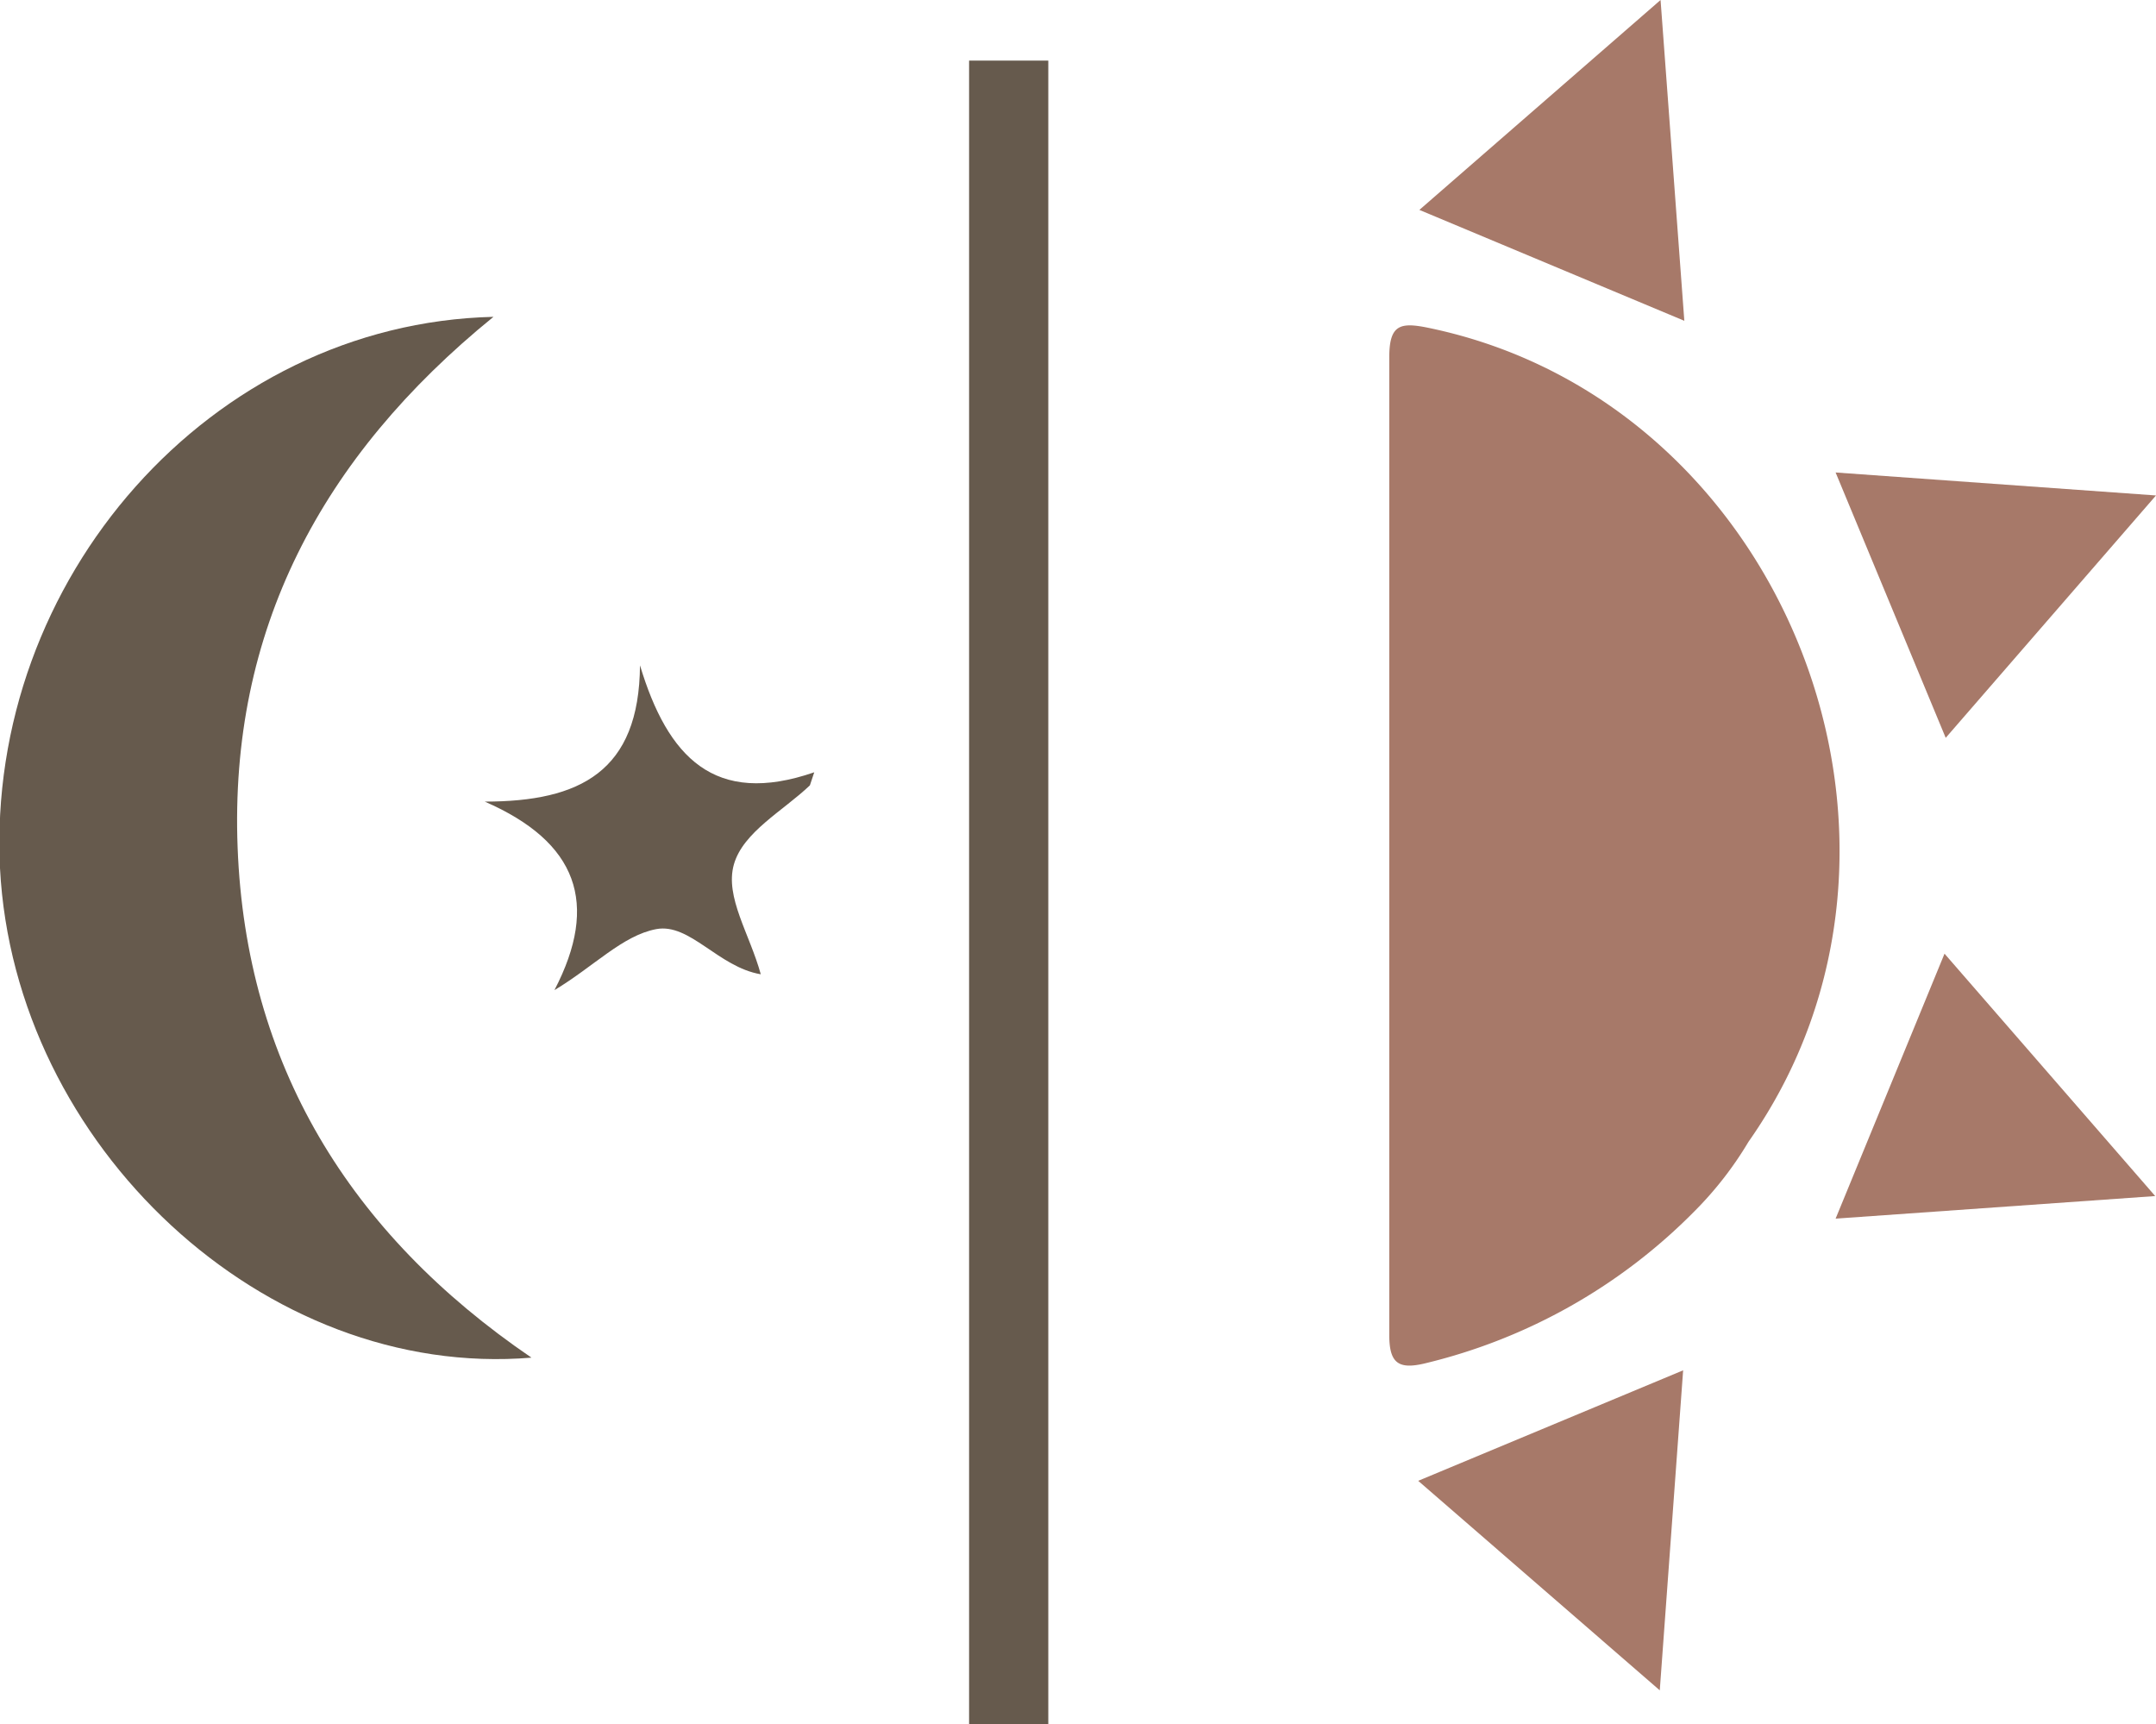 <svg xmlns="http://www.w3.org/2000/svg" viewBox="0 0 54.44 43.53"><defs><style>.cls-1{fill:none;stroke:#665a4d;stroke-miterlimit:10;stroke-width:2px;}.cls-2{fill:#a77969;}.cls-3{fill:#665a4d;}</style></defs><g id="Layer_2" data-name="Layer 2"><g id="Layer_1-2" data-name="Layer 1"><line class="cls-1" x1="25.47" y1="1.53" x2="25.47" y2="43.53"/><path class="cls-2" d="M42.79,30.58A14.22,14.22,0,0,1,36,34.42c-.69.17-.92,0-.92-.71q0-12.34,0-24.69c0-.83.28-.89,1-.74,9,1.87,13.38,13,8.07,20.55A9,9,0,0,1,42.79,30.58Z"/><path class="cls-2" d="M46.35,11.93l8.09.58-5.31,6.12Z"/><path class="cls-2" d="M35.84,5.3,41.93,0l.6,8.1Z"/><path class="cls-2" d="M42.5,34.6l-.59,8.08-6.1-5.29Z"/><path class="cls-2" d="M49.1,24.08l5.32,6.12-8.07.57Z"/><path class="cls-3" d="M13.42,34.28C6.69,34.84.36,28.93,0,21.92-.35,14.63,5.32,8.17,12.46,8,8.1,11.54,5.79,15.94,6,21.4S8.81,31.14,13.42,34.28Z"/><path class="cls-3" d="M20.45,19.83c-.67.64-1.69,1.18-1.92,2s.4,1.75.68,2.77c-1.07-.18-1.79-1.3-2.64-1.14S15,24.4,14,25c1.14-2.19.58-3.74-1.76-4.76,2.41,0,3.9-.76,3.92-3.44.7,2.32,1.88,3.57,4.4,2.7Z"/></g></g></svg>